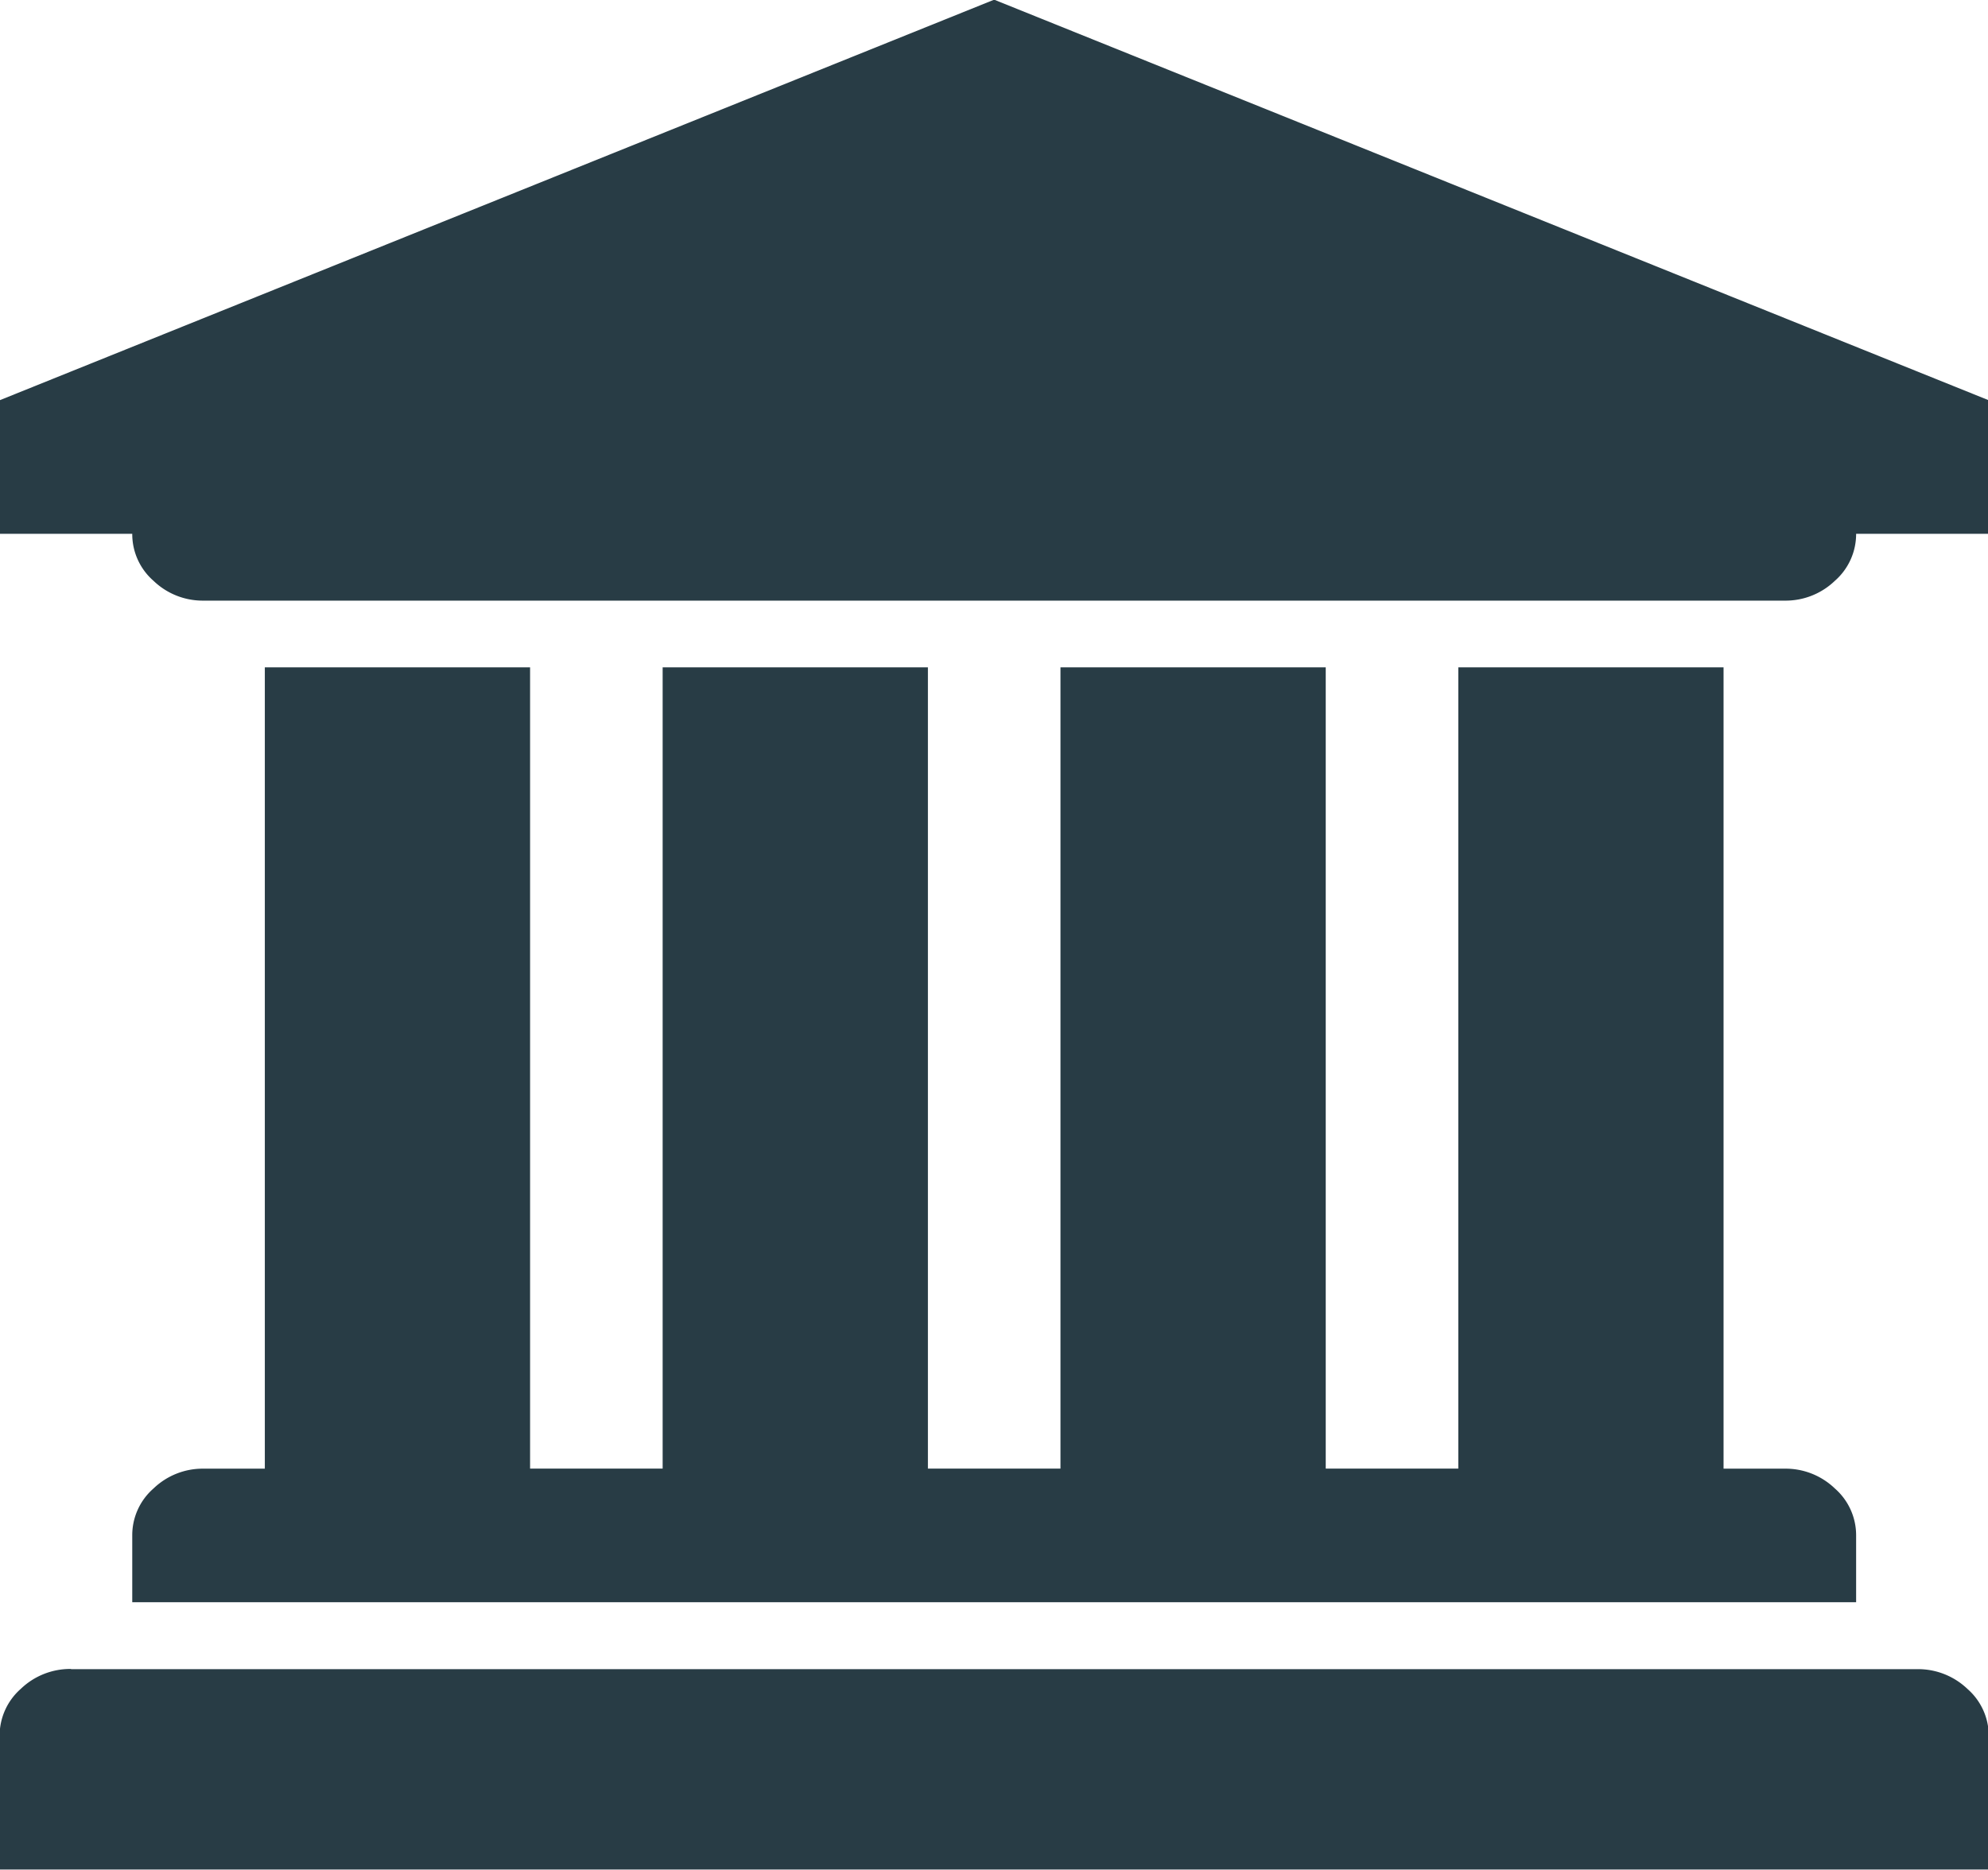 <svg xmlns="http://www.w3.org/2000/svg" width="31.657" height="29.781" viewBox="0 0 31.657 29.781"><defs><style>.cls-1{fill:#283c45;fill-rule:evenodd}</style></defs><path id="Shape_387_copy" data-name="Shape 387 copy" class="cls-1" d="M709.9 410v2.127h2.112a.986.986 0 0 0 .338.748 1.13 1.13 0 0 0 .8.316h25.175a1.132 1.132 0 0 0 .8-.316.99.99 0 0 0 .338-.748h2.112V410l-15.838-6.38zm4.223 17.016h-.973a1.13 1.13 0 0 0-.8.316.986.986 0 0 0-.338.747v1.064h27.451v-1.064a.989.989 0 0 0-.338-.747 1.132 1.132 0 0 0-.8-.316h-.973v-12.763h-4.224v12.762h-2.111v-12.762h-4.224v12.762h-2.111v-12.762h-4.224v12.762h-2.111v-12.762h-4.224v12.762zm-3.085 3.19a1.135 1.135 0 0 0-.8.316.991.991 0 0 0-.338.748v2.13h31.675v-2.127a.991.991 0 0 0-.338-.748 1.138 1.138 0 0 0-.8-.316h-29.4z" transform="translate(-709.906 -403.625)"/></svg>